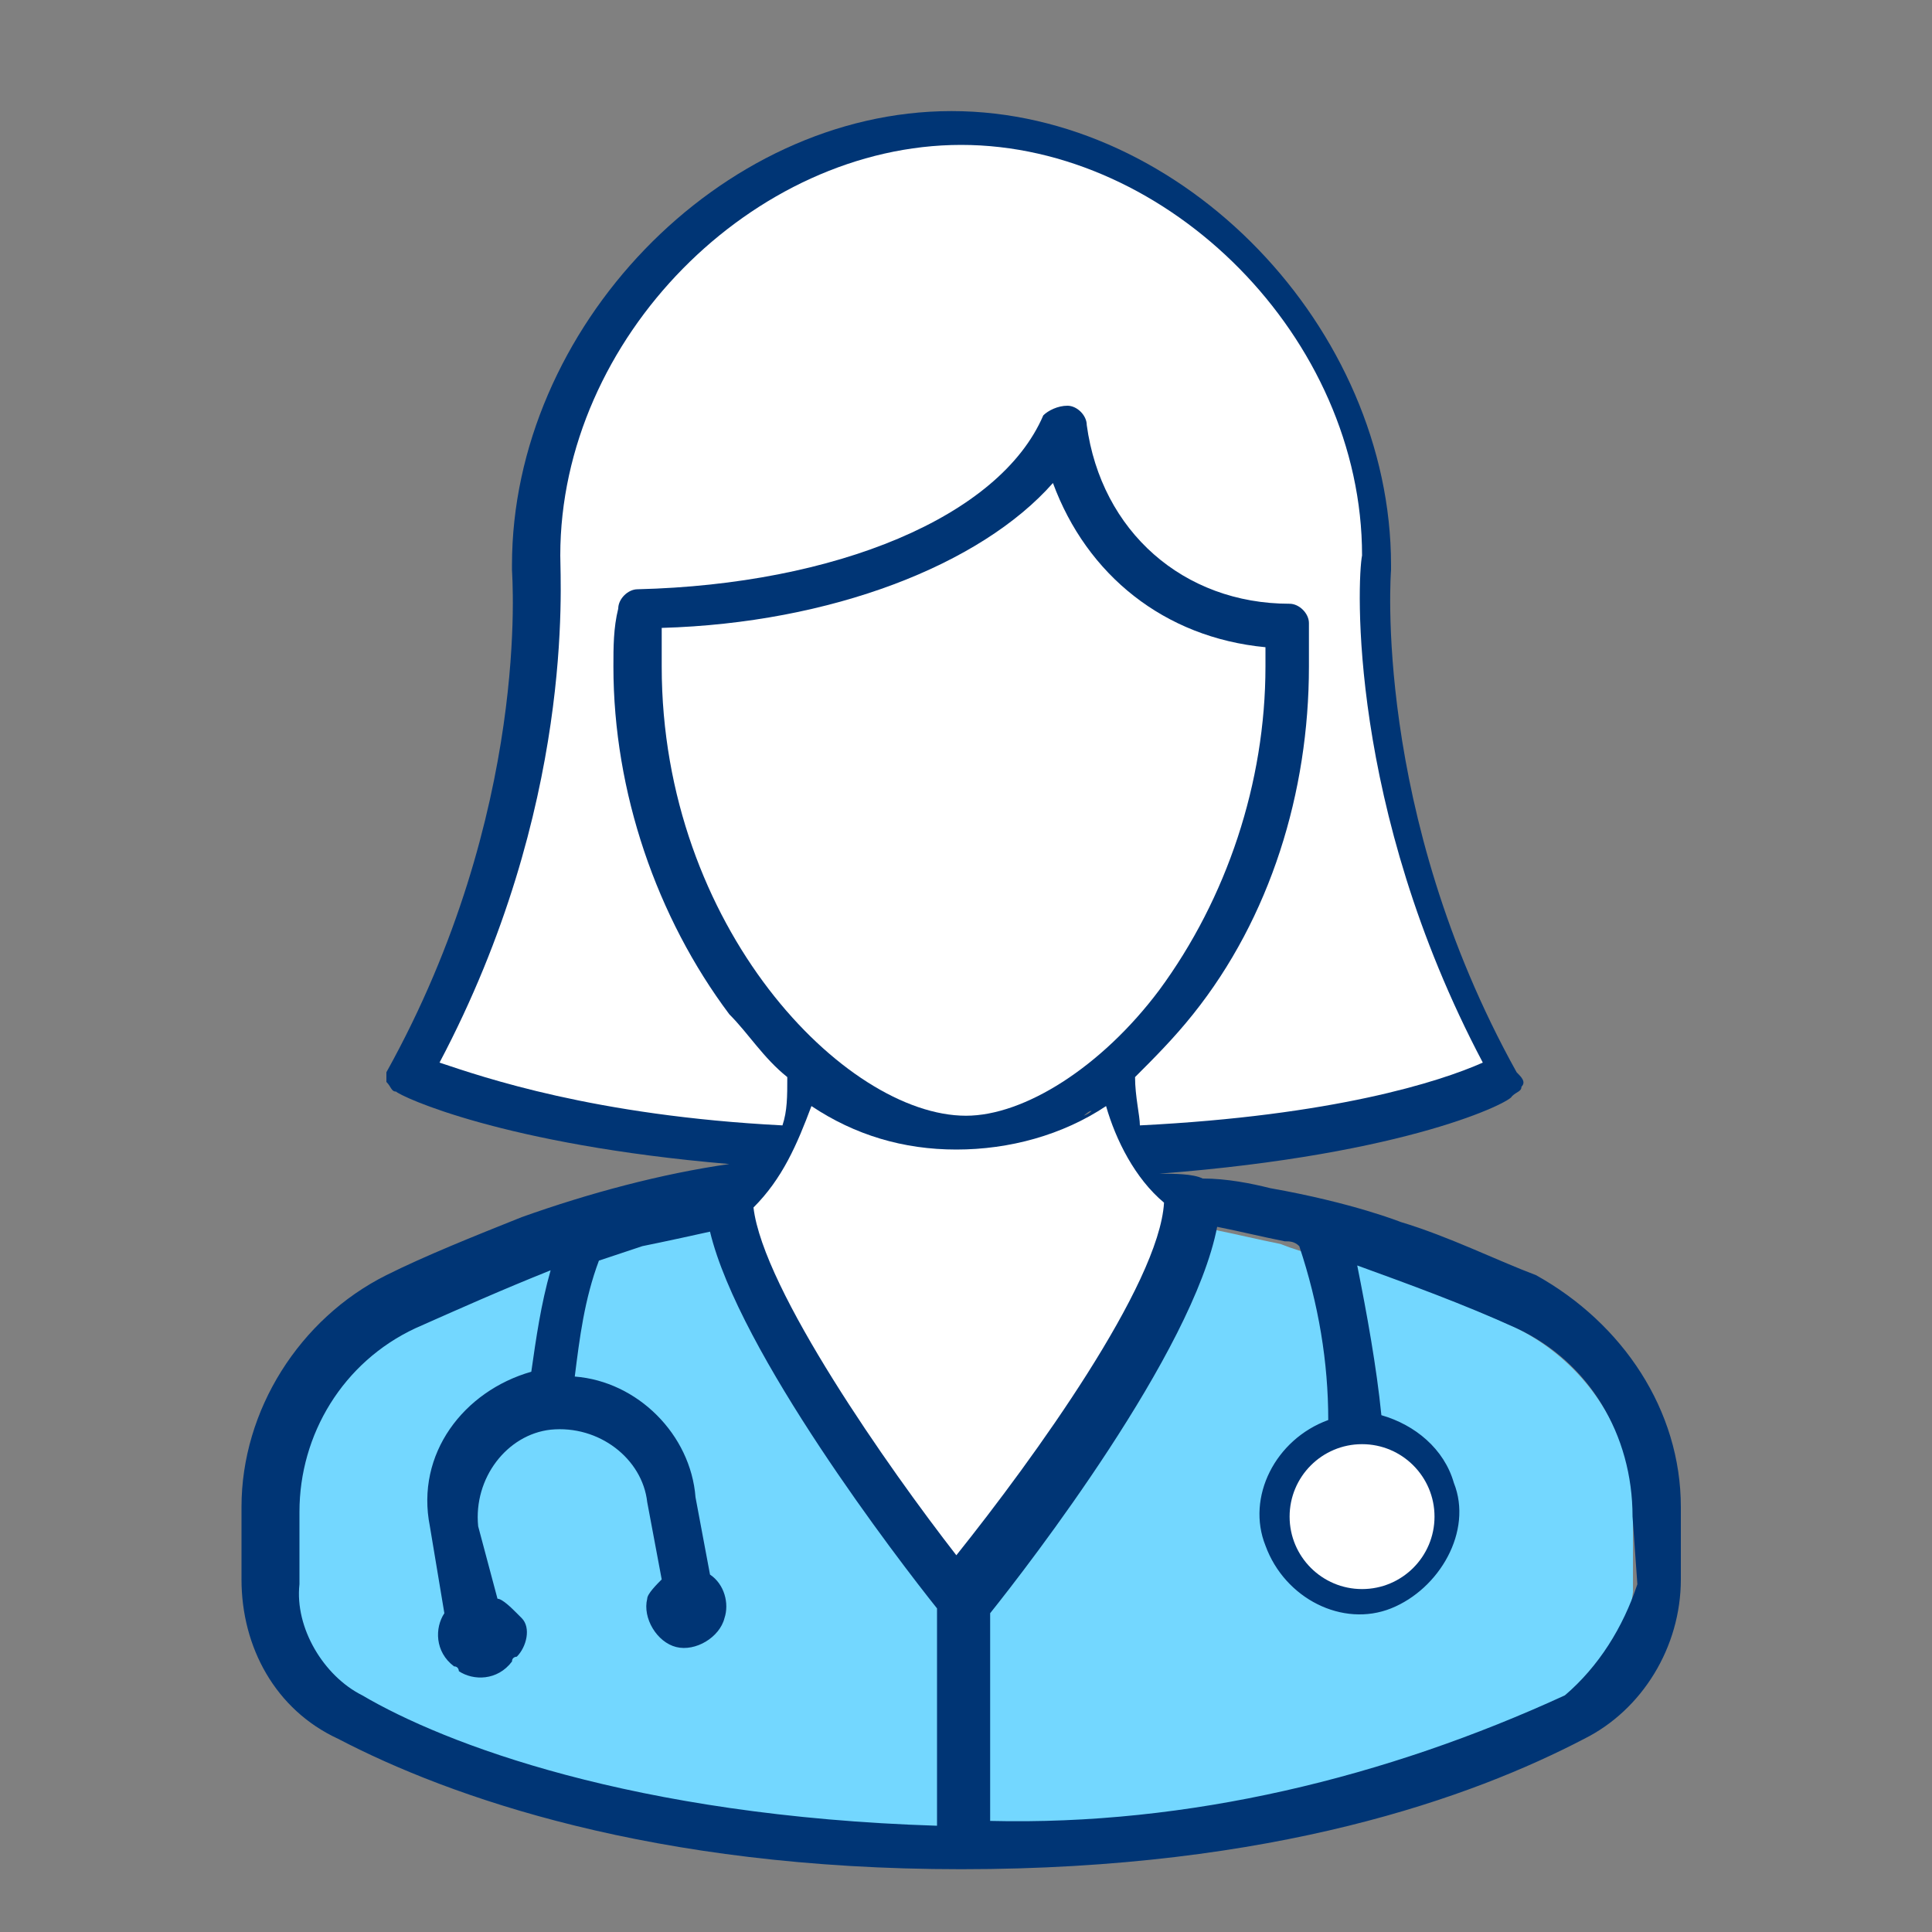 <?xml version="1.0" encoding="utf-8"?>
<!-- Generator: Adobe Illustrator 24.0.3, SVG Export Plug-In . SVG Version: 6.00 Build 0)  -->
<svg version="1.1" id="Livello_1" xmlns="http://www.w3.org/2000/svg" xmlns:xlink="http://www.w3.org/1999/xlink" x="0px" y="0px"
	 viewBox="0 0 40 40" style="enable-background:new 0 0 40 40;" xml:space="preserve">
<rect x="0" y="0" width="40" height="40" fill="#808080" stroke="none"/>
<style type="text/css">
	.st0{fill:#FFFFFF;}
	.st1{fill:#73D7FF;}
	.st2{fill:#003575;}
</style>
<title>img_consensi</title>
<desc>Created with Sketch.</desc>
<g>
	<g id="Group_2834" transform="translate(-729.445 -1253.979)">
		<g id="Group_2833" transform="translate(745.454 1271.134)">
			<path id="Path_6838_5_" class="st0" d="M11.3,0.4"/>
			<path id="Path_6838_1_" class="st0" d="M4-11"/>
			<path id="Path_6839_2_" class="st0" d="M10.8-0.7"/>
			<path id="Path_6841" class="st1" d="M-10,15.7v-1.5c0-1.7,1-3.3,2.5-4c1.1-0.6,2.2-1.1,3.4-1.4C-3.5,8.6-3,8.5-2.6,8.4
				c0,0,0.5-0.1,1.4-0.3c0.6,2.6,4.1,7.1,4.9,8.1v4.5C-2.7,20.6-6.7,19-8.5,18.1C-9.4,17.7-10,16.7-10,15.7z"/>
			<path id="Path_6842" class="st1" d="M17.8,15.8c-0.1,0.9-0.6,1.7-1.5,2.2c-3.7,1.7-7.8,2.7-11.9,2.6v-4.3c0.8-1,4.2-5.4,4.7-8
				c0.5,0.1,0.9,0.2,1.4,0.3c0.5,0.2,1,0.3,1.5,0.4c1.1,0.4,2.2,0.8,3.3,1.3c1.5,0.7,2.5,2.2,2.5,3.8v1.4L17.8,15.8z"/>
		</g>
	</g>
	<path class="st2" d="M31.8,26.4C31,26.1,30,25.6,29,25.3c0,0-1-0.4-2.7-0.7c-0.4-0.1-0.9-0.2-1.4-0.2l0,0c-0.2-0.1-0.6-0.1-0.9-0.1
		c5.2-0.4,7.3-1.5,7.3-1.6c0.1-0.1,0.2-0.1,0.2-0.2c0.1-0.1,0-0.2-0.1-0.3c-3-5.4-2.6-10.4-2.6-10.4s0,0,0-0.1
		c0-4.9-4.3-9.4-9.1-9.4s-9.1,4.5-9.1,9.4c0,0,0,0,0,0.1s0.4,5-2.6,10.4C8,22.2,8,22.3,8,22.4c0.1,0.1,0.1,0.2,0.2,0.2
		c0.1,0.1,2.2,1.1,6.9,1.5c-1.4,0.2-2.9,0.6-4.3,1.1c-1,0.4-2,0.8-2.8,1.2c-1.8,0.9-3,2.8-3,4.8v1.5c0,1.4,0.7,2.7,2,3.3
		c2.3,1.2,6.5,2.7,12.9,2.7c6.5,0,10.6-1.5,12.9-2.7c1.2-0.6,2-1.9,2-3.3v-1.5C34.8,29.2,33.6,27.4,31.8,26.4z M28.1,30.2L28.1,30.2
		c0.6,0,1,0.4,1,1s-0.4,1-1,1s-1-0.4-1-1c-0.1-0.5,0.2-0.9,0.7-1C27.9,30.2,28,30.2,28.1,30.2z M22.6,23c-0.1,0.1-0.2,0.1-0.4,0.2
		C22.4,23.2,22.5,23,22.6,23C22.6,23,22.6,23,22.6,23z M16.3,23.4L16.3,23.4L16.3,23.4L16.3,23.4z M7.5,35.1
		c-0.8-0.4-1.4-1.4-1.3-2.3v-1.5c0-1.6,0.9-3.1,2.4-3.8c0.9-0.4,1.8-0.8,2.8-1.2c-0.2,0.7-0.3,1.4-0.4,2.1c-1.4,0.4-2.4,1.7-2.1,3.2
		l0.3,1.8c-0.2,0.3-0.2,0.8,0.2,1.1c0.1,0,0.1,0.1,0.1,0.1c0.3,0.2,0.8,0.2,1.1-0.2c0-0.1,0.1-0.1,0.1-0.1c0.2-0.2,0.3-0.6,0.1-0.8
		c-0.1-0.1-0.1-0.1-0.1-0.1c-0.1-0.1-0.3-0.3-0.4-0.3l-0.4-1.5c-0.1-1,0.6-1.9,1.5-2c1-0.1,1.9,0.6,2,1.5l0.3,1.6
		c-0.1,0.1-0.3,0.3-0.3,0.4c-0.1,0.4,0.2,0.9,0.6,1s0.9-0.2,1-0.6c0.1-0.3,0-0.7-0.3-0.9l-0.3-1.6c-0.1-1.3-1.2-2.4-2.5-2.5
		c0.1-0.8,0.2-1.6,0.5-2.4l0.9-0.3c0,0,0.5-0.1,1.4-0.3c0.6,2.5,3.9,6.8,4.7,7.8v4.5C13.1,37.6,9.2,36.1,7.5,35.1z M33.9,32.8
		c-0.3,0.9-0.8,1.7-1.5,2.3c-3.7,1.7-7.8,2.7-11.9,2.6v-4.3c0.8-1,4.2-5.4,4.7-8c0.5,0.1,0.9,0.2,1.4,0.3c0.1,0,0.2,0,0.3,0.1
		c0.4,1.2,0.6,2.4,0.6,3.6c-1.1,0.4-1.7,1.6-1.3,2.6c0.4,1.1,1.6,1.7,2.6,1.3s1.7-1.6,1.3-2.6l0,0c-0.2-0.7-0.8-1.2-1.5-1.4
		c-0.1-1-0.3-2.1-0.5-3.1c1.1,0.4,2.2,0.8,3.3,1.3c1.5,0.7,2.4,2.2,2.4,3.9L33.9,32.8L33.9,32.8z"/>
	<path class="st0" d="M13.2,12.2c-0.2,0-0.4,0.2-0.4,0.4c-0.1,0.4-0.1,0.8-0.1,1.2c0,2.6,0.9,5.2,2.4,7.2c0.4,0.4,0.7,0.9,1.2,1.3
		c0,0.4,0,0.7-0.1,1c-3.9-0.2-6.2-1-7.1-1.3c2.8-5.3,2.5-9.9,2.5-10.5c0-4.5,4-8.5,8.3-8.5c4.3,0,8.3,4,8.3,8.5
		c-0.1,0.5-0.3,5.2,2.5,10.5c-0.9,0.4-3.1,1.1-7.1,1.3c0-0.2-0.1-0.6-0.1-1c0.4-0.4,0.8-0.8,1.2-1.3c1.6-2,2.4-4.6,2.4-7.2
		c0-0.2,0-0.6,0-0.9c0-0.2-0.2-0.4-0.4-0.4c-2.2,0-3.9-1.5-4.2-3.7c0-0.2-0.2-0.4-0.4-0.4c-0.2,0-0.4,0.1-0.5,0.2
		C20.7,10.7,17.3,12.1,13.2,12.2C13.2,12.2,13.2,12.2,13.2,12.2"/>
	<path class="st0" d="M13.7,13c3.5-0.1,6.6-1.3,8.1-3c0.7,1.9,2.3,3.2,4.4,3.4c0,0.1,0,0.2,0,0.4c0,2.4-0.8,4.8-2.2,6.7
		c-1.2,1.6-2.8,2.6-4,2.6c-2.5,0-6.3-3.9-6.3-9.3C13.7,13.5,13.7,13.3,13.7,13z"/>
	<path id="Path_6840" class="st0" d="M19.8,32.2c-1.4-1.8-4-5.5-4.2-7.2c0.6-0.6,0.9-1.3,1.2-2.1c0.9,0.6,1.9,0.9,3,0.9
		c1.1,0,2.2-0.3,3.1-0.9c0.2,0.7,0.6,1.5,1.2,2C24,26.6,21.4,30.2,19.8,32.2z"/>
	<ellipse id="Ellipse_88" class="st0" cx="28.2" cy="31.4" rx="1.5" ry="1.5"/>
</g>
</svg>
